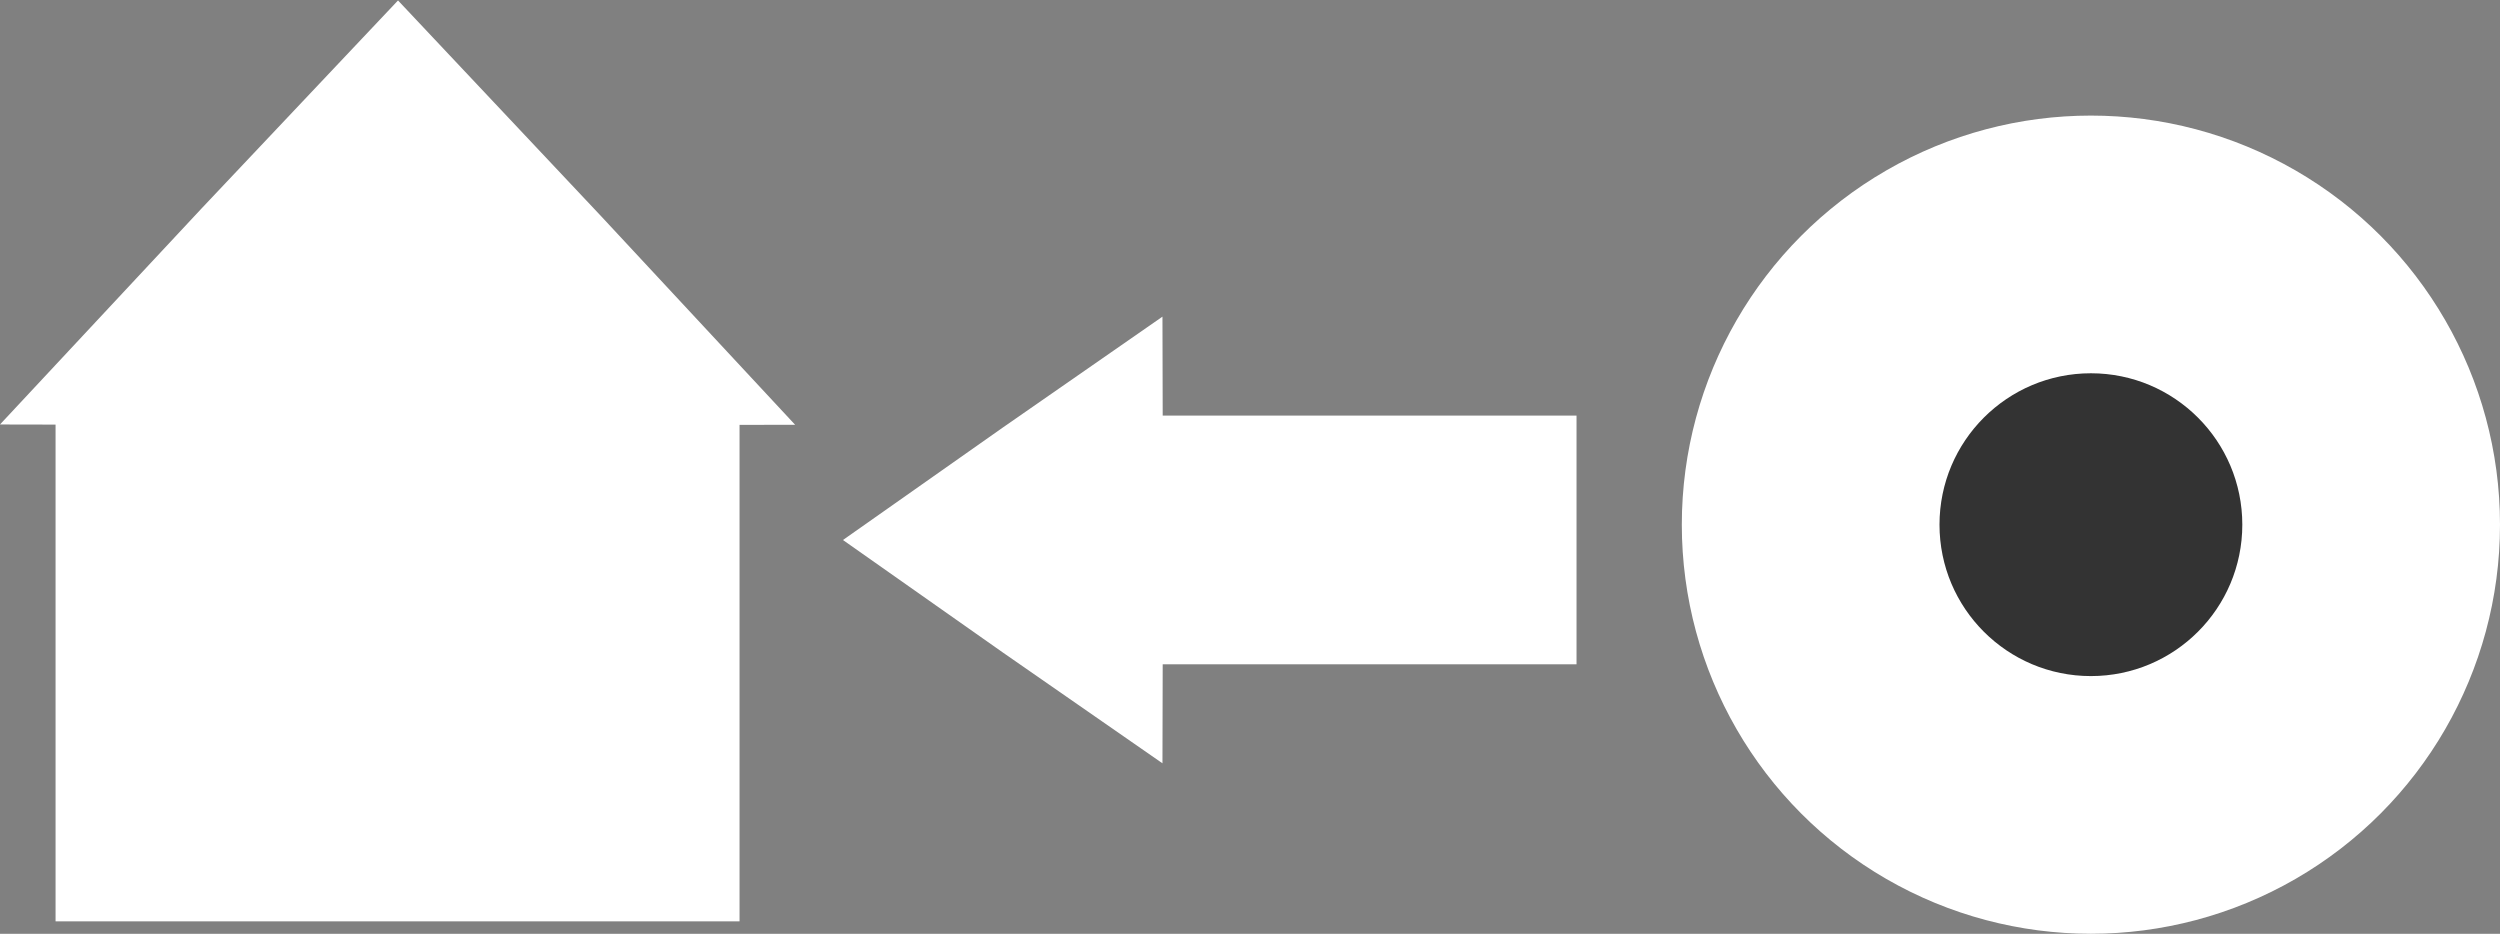 <?xml version="1.0" encoding="UTF-8" standalone="no"?>
<!-- Created with Inkscape (http://www.inkscape.org/) -->

<svg
   width="87.382mm"
   height="32.638mm"
   viewBox="0 0 87.382 32.638"
   version="1.1"
   id="svg8"
   inkscape:version="0.92.3 (2405546, 2018-03-11)"
   sodipodi:docname="WhyOrderFromUs.svg"
   xmlns:inkscape="http://www.inkscape.org/namespaces/inkscape"
   xmlns:sodipodi="http://sodipodi.sourceforge.net/DTD/sodipodi-0.dtd"
   xmlns="http://www.w3.org/2000/svg"
   xmlns:svg="http://www.w3.org/2000/svg"
   xmlns:rdf="http://www.w3.org/1999/02/22-rdf-syntax-ns#"
   xmlns:cc="http://creativecommons.org/ns#"
   xmlns:dc="http://purl.org/dc/elements/1.1/">
  <rect x="0" y="0" width="87.382" height="32.638" fill="#808080" stroke="none"/>
  <defs
     id="defs2" />
  <sodipodi:namedview
     id="base"
     pagecolor="#ffffff"
     bordercolor="#666666"
     borderopacity="1.0"
     inkscape:pageopacity="0.0"
     inkscape:pageshadow="2"
     inkscape:zoom="0.24748737"
     inkscape:cx="-993.12614"
     inkscape:cy="970.85698"
     inkscape:document-units="mm"
     inkscape:current-layer="layer1"
     showgrid="false"
     inkscape:window-width="1440"
     inkscape:window-height="837"
     inkscape:window-x="-8"
     inkscape:window-y="-8"
     inkscape:window-maximized="1"
     inkscape:showpageshadow="2"
     inkscape:pagecheckerboard="0"
     inkscape:deskcolor="#d1d1d1" />
  <g
     inkscape:label="1. réteg"
     inkscape:groupmode="layer"
     id="layer1"
     transform="translate(-23.802,-100.66)">
    <rect
       style="fill:#ffffff;stroke-width:0.227"
       id="rect36"
       width="23.907"
       height="17.576"
       x="25.744"
       y="115.288" />
    <path
       sodipodi:type="star"
       style="fill:#ffffff;stroke-width:0.265"
       id="path42"
       sodipodi:sides="3"
       sodipodi:cx="37.703125"
       sodipodi:cy="107.44493"
       sodipodi:r1="16.045633"
       sodipodi:r2="8.0630989"
       sodipodi:arg1="0.52425929"
       sodipodi:arg2="1.6028006"
       inkscape:flatsided="false"
       inkscape:rounded="0"
       inkscape:randomized="0"
       d="m 51.594,115.477 -14.149,0.027 -13.643,-0.045 7.051,-12.267 6.861,-11.793 7.098,12.24 z"
       inkscape:transform-center-x="0.27442569"
       inkscape:transform-center-y="-1.9433508"
       transform="matrix(1,0,0,0.616,0,44.374)" />
    <path
       sodipodi:type="star"
       style="fill:#ffffff;stroke-width:0.265"
       id="path44"
       sodipodi:sides="3"
       sodipodi:cx="64.728424"
       sodipodi:cy="119.54017"
       sodipodi:r1="9.0131674"
       sodipodi:r2="4.5292068"
       sodipodi:arg1="-1.0471976"
       sodipodi:arg2="0"
       inkscape:flatsided="false"
       inkscape:rounded="0"
       inkscape:randomized="0"
       d="m 69.235,111.735 0.023,7.806 -0.023,7.806 -6.771,-3.883 -6.749,-3.922 6.749,-3.922 z"
       inkscape:transform-center-x="1.8508864"
       inkscape:transform-center-y="-1.4369703e-06"
       transform="matrix(0.826,0,0,1,7.245,-0.007)" />
    <rect
       style="fill:#ffffff;stroke-width:0.217"
       id="rect46"
       width="15.045"
       height="8.693"
       x="63.861"
       y="115.186" />
    <circle
       style="fill:#ffffff;stroke-width:0.265"
       id="path48"
       cx="96.885"
       cy="118.999"
       r="14.299" />
    <circle
       style="fill:#333333;stroke-width:0.189"
       id="path50"
       cx="96.885"
       cy="118.999"
       r="5.292" />
  </g>
</svg>
